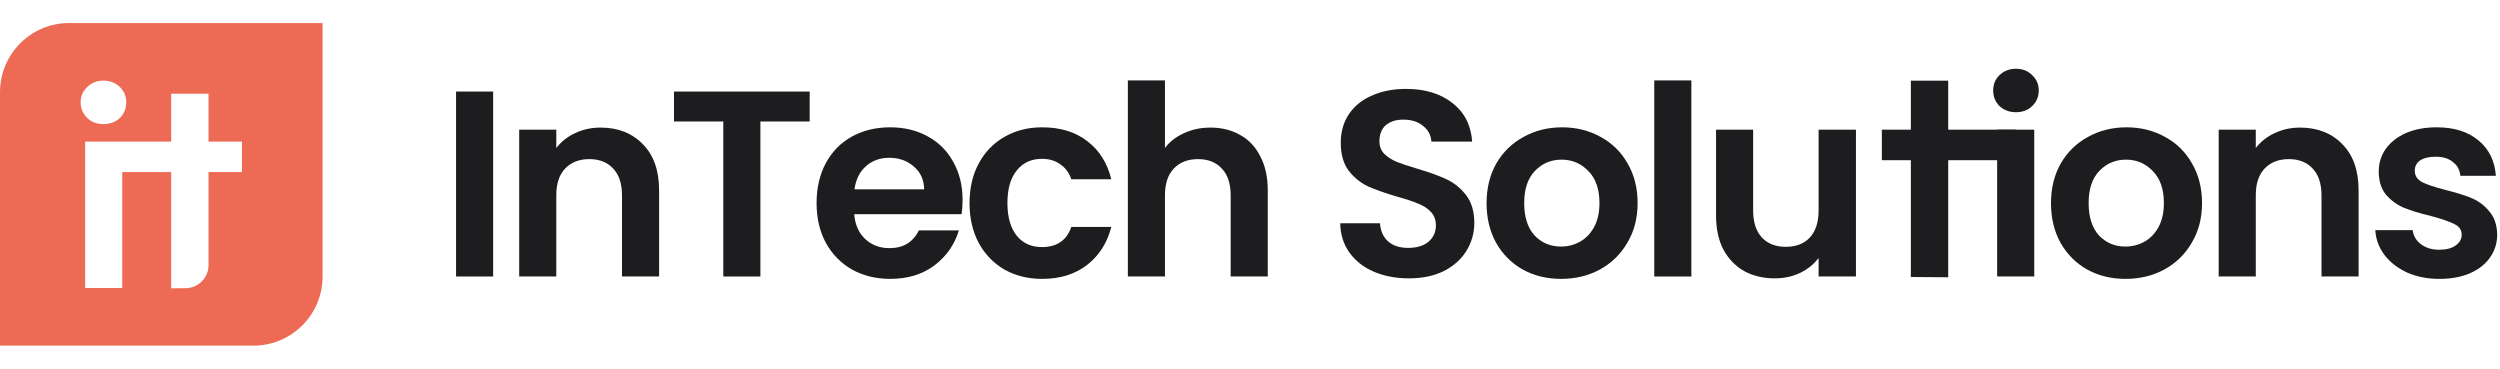 <svg width="217" height="32" viewBox="0 0 217 32" fill="none" xmlns="http://www.w3.org/2000/svg">
<path d="M211.742 24.207C210.699 24.207 209.764 24.023 208.936 23.655C208.108 23.271 207.448 22.758 206.958 22.114C206.482 21.47 206.222 20.757 206.176 19.975H209.419C209.48 20.465 209.718 20.872 210.132 21.194C210.561 21.516 211.09 21.677 211.719 21.677C212.332 21.677 212.807 21.554 213.145 21.309C213.497 21.063 213.674 20.749 213.674 20.366C213.674 19.952 213.459 19.645 213.03 19.446C212.616 19.231 211.949 19.001 211.029 18.756C210.078 18.526 209.296 18.288 208.683 18.043C208.085 17.797 207.563 17.422 207.119 16.916C206.689 16.41 206.475 15.727 206.475 14.869C206.475 14.163 206.674 13.519 207.073 12.937C207.487 12.354 208.069 11.894 208.821 11.557C209.587 11.219 210.484 11.051 211.512 11.051C213.03 11.051 214.241 11.434 215.146 12.201C216.05 12.952 216.549 13.972 216.641 15.26H213.559C213.513 14.754 213.298 14.355 212.915 14.064C212.547 13.757 212.048 13.604 211.42 13.604C210.837 13.604 210.385 13.711 210.063 13.926C209.756 14.14 209.603 14.439 209.603 14.823C209.603 15.252 209.817 15.582 210.247 15.812C210.676 16.026 211.343 16.249 212.248 16.479C213.168 16.709 213.927 16.946 214.525 17.192C215.123 17.437 215.636 17.82 216.066 18.342C216.51 18.848 216.74 19.522 216.756 20.366C216.756 21.102 216.549 21.761 216.135 22.344C215.736 22.926 215.153 23.386 214.387 23.724C213.635 24.046 212.754 24.207 211.742 24.207Z" fill="#1D1D1F"/>
<path d="M199.643 11.074C201.161 11.074 202.388 11.557 203.323 12.523C204.258 13.473 204.726 14.807 204.726 16.525V24H201.506V16.962C201.506 15.95 201.253 15.175 200.747 14.639C200.241 14.087 199.551 13.811 198.677 13.811C197.788 13.811 197.082 14.087 196.561 14.639C196.055 15.175 195.802 15.95 195.802 16.962V24H192.582V11.258H195.802V12.845C196.231 12.293 196.776 11.863 197.435 11.557C198.11 11.235 198.846 11.074 199.643 11.074Z" fill="#1D1D1F"/>
<path d="M184.49 24.207C183.264 24.207 182.16 23.938 181.178 23.402C180.197 22.85 179.423 22.075 178.855 21.079C178.303 20.082 178.027 18.932 178.027 17.629C178.027 16.325 178.311 15.175 178.878 14.179C179.461 13.182 180.251 12.415 181.247 11.879C182.244 11.327 183.356 11.051 184.582 11.051C185.809 11.051 186.921 11.327 187.917 11.879C188.914 12.415 189.696 13.182 190.263 14.179C190.846 15.175 191.137 16.325 191.137 17.629C191.137 18.932 190.838 20.082 190.24 21.079C189.658 22.075 188.86 22.85 187.848 23.402C186.852 23.938 185.732 24.207 184.49 24.207ZM184.49 21.401C185.073 21.401 185.617 21.263 186.123 20.987C186.645 20.695 187.059 20.266 187.365 19.699C187.672 19.131 187.825 18.441 187.825 17.629C187.825 16.417 187.503 15.49 186.859 14.846C186.231 14.186 185.456 13.857 184.536 13.857C183.616 13.857 182.842 14.186 182.213 14.846C181.6 15.49 181.293 16.417 181.293 17.629C181.293 18.84 181.592 19.775 182.19 20.435C182.804 21.079 183.57 21.401 184.49 21.401Z" fill="#1D1D1F"/>
<path d="M174.986 9.74C174.418 9.74 173.943 9.563 173.56 9.211C173.192 8.843 173.008 8.39 173.008 7.854C173.008 7.317 173.192 6.872 173.56 6.52C173.943 6.152 174.418 5.968 174.986 5.968C175.553 5.968 176.021 6.152 176.389 6.52C176.772 6.872 176.964 7.317 176.964 7.854C176.964 8.39 176.772 8.843 176.389 9.211C176.021 9.563 175.553 9.74 174.986 9.74ZM176.573 11.258V24H173.353V11.258H176.573Z" fill="#1D1D1F"/>
<path d="M169.105 13.903V24.067L165.862 24.044C165.862 19.392 165.862 13.903 165.862 13.903H163.344V11.258H165.862V7H169.105V11.258H174.957V13.903H169.105Z" fill="#1D1D1F"/>
<path d="M161.097 11.258V24H157.854V22.39C157.44 22.942 156.896 23.379 156.221 23.701C155.562 24.008 154.841 24.161 154.059 24.161C153.062 24.161 152.181 23.954 151.414 23.54C150.647 23.11 150.042 22.489 149.597 21.677C149.168 20.849 148.953 19.867 148.953 18.733V11.258H152.173V18.273C152.173 19.285 152.426 20.067 152.932 20.619C153.438 21.155 154.128 21.424 155.002 21.424C155.891 21.424 156.589 21.155 157.095 20.619C157.601 20.067 157.854 19.285 157.854 18.273V11.258H161.097Z" fill="#1D1D1F"/>
<path d="M146.81 6.98V24H143.59V6.98H146.81Z" fill="#1D1D1F"/>
<path d="M135.498 24.207C134.271 24.207 133.167 23.938 132.186 23.402C131.205 22.85 130.43 22.075 129.863 21.079C129.311 20.082 129.035 18.932 129.035 17.629C129.035 16.325 129.319 15.175 129.886 14.179C130.469 13.182 131.258 12.415 132.255 11.879C133.252 11.327 134.363 11.051 135.59 11.051C136.817 11.051 137.928 11.327 138.925 11.879C139.922 12.415 140.704 13.182 141.271 14.179C141.854 15.175 142.145 16.325 142.145 17.629C142.145 18.932 141.846 20.082 141.248 21.079C140.665 22.075 139.868 22.85 138.856 23.402C137.859 23.938 136.74 24.207 135.498 24.207ZM135.498 21.401C136.081 21.401 136.625 21.263 137.131 20.987C137.652 20.695 138.066 20.266 138.373 19.699C138.68 19.131 138.833 18.441 138.833 17.629C138.833 16.417 138.511 15.49 137.867 14.846C137.238 14.186 136.464 13.857 135.544 13.857C134.624 13.857 133.85 14.186 133.221 14.846C132.608 15.49 132.301 16.417 132.301 17.629C132.301 18.84 132.6 19.775 133.198 20.435C133.811 21.079 134.578 21.401 135.498 21.401Z" fill="#1D1D1F"/>
<path d="M122.289 24.161C121.17 24.161 120.158 23.969 119.253 23.586C118.364 23.203 117.658 22.651 117.137 21.93C116.616 21.209 116.347 20.358 116.332 19.377H119.782C119.828 20.036 120.058 20.558 120.472 20.941C120.901 21.324 121.484 21.516 122.22 21.516C122.971 21.516 123.562 21.34 123.991 20.987C124.42 20.619 124.635 20.143 124.635 19.561C124.635 19.085 124.489 18.695 124.198 18.388C123.907 18.081 123.539 17.843 123.094 17.675C122.665 17.491 122.067 17.291 121.3 17.077C120.257 16.77 119.406 16.471 118.747 16.18C118.103 15.873 117.543 15.421 117.068 14.823C116.608 14.21 116.378 13.397 116.378 12.385C116.378 11.434 116.616 10.606 117.091 9.901C117.566 9.195 118.233 8.659 119.092 8.291C119.951 7.907 120.932 7.716 122.036 7.716C123.692 7.716 125.034 8.122 126.061 8.935C127.104 9.732 127.679 10.851 127.786 12.293H124.244C124.213 11.741 123.976 11.289 123.531 10.936C123.102 10.568 122.527 10.384 121.806 10.384C121.177 10.384 120.671 10.545 120.288 10.867C119.92 11.189 119.736 11.656 119.736 12.27C119.736 12.699 119.874 13.059 120.15 13.351C120.441 13.627 120.794 13.857 121.208 14.041C121.637 14.21 122.235 14.409 123.002 14.639C124.045 14.945 124.896 15.252 125.555 15.559C126.214 15.866 126.782 16.326 127.257 16.939C127.732 17.552 127.97 18.357 127.97 19.354C127.97 20.212 127.748 21.01 127.303 21.746C126.858 22.482 126.207 23.072 125.348 23.517C124.489 23.946 123.47 24.161 122.289 24.161Z" fill="#1D1D1F"/>
<path d="M105.074 11.074C106.04 11.074 106.899 11.289 107.65 11.718C108.402 12.132 108.984 12.753 109.398 13.581C109.828 14.394 110.042 15.375 110.042 16.525V24H106.822V16.962C106.822 15.95 106.569 15.176 106.063 14.639C105.557 14.087 104.867 13.811 103.993 13.811C103.104 13.811 102.399 14.087 101.877 14.639C101.371 15.176 101.118 15.95 101.118 16.962V24H97.898V6.98H101.118V12.845C101.532 12.293 102.084 11.864 102.774 11.557C103.464 11.235 104.231 11.074 105.074 11.074Z" fill="#1D1D1F"/>
<path d="M84.156 17.629C84.156 16.31 84.425 15.16 84.961 14.179C85.498 13.182 86.242 12.415 87.192 11.879C88.143 11.327 89.232 11.051 90.458 11.051C92.038 11.051 93.341 11.449 94.368 12.247C95.411 13.029 96.109 14.133 96.461 15.559H92.988C92.804 15.007 92.49 14.577 92.045 14.271C91.616 13.949 91.079 13.788 90.435 13.788C89.515 13.788 88.787 14.125 88.25 14.8C87.714 15.459 87.445 16.402 87.445 17.629C87.445 18.84 87.714 19.783 88.25 20.458C88.787 21.117 89.515 21.447 90.435 21.447C91.739 21.447 92.59 20.864 92.988 19.699H96.461C96.109 21.079 95.411 22.175 94.368 22.988C93.326 23.8 92.022 24.207 90.458 24.207C89.232 24.207 88.143 23.938 87.192 23.402C86.242 22.85 85.498 22.083 84.961 21.102C84.425 20.105 84.156 18.947 84.156 17.629Z" fill="#1D1D1F"/>
<path d="M83.552 17.353C83.552 17.813 83.521 18.227 83.46 18.595H74.145C74.222 19.515 74.544 20.235 75.111 20.757C75.678 21.278 76.376 21.539 77.204 21.539C78.4 21.539 79.251 21.025 79.757 19.998H83.23C82.862 21.224 82.157 22.236 81.114 23.034C80.071 23.816 78.791 24.207 77.273 24.207C76.046 24.207 74.942 23.938 73.961 23.402C72.995 22.85 72.236 22.075 71.684 21.079C71.147 20.082 70.879 18.932 70.879 17.629C70.879 16.31 71.147 15.152 71.684 14.156C72.221 13.159 72.972 12.392 73.938 11.856C74.904 11.319 76.016 11.051 77.273 11.051C78.484 11.051 79.565 11.311 80.516 11.833C81.482 12.354 82.226 13.098 82.747 14.064C83.284 15.014 83.552 16.111 83.552 17.353ZM80.217 16.433C80.202 15.605 79.903 14.945 79.32 14.455C78.737 13.949 78.024 13.696 77.181 13.696C76.384 13.696 75.709 13.941 75.157 14.432C74.62 14.907 74.291 15.574 74.168 16.433H80.217Z" fill="#1D1D1F"/>
<path d="M70.28 7.946V10.545H66.002V24H62.782V10.545H58.504V7.946H70.28Z" fill="#1D1D1F"/>
<path d="M52.127 11.074C53.645 11.074 54.872 11.557 55.807 12.523C56.743 13.473 57.21 14.807 57.21 16.525V24H53.99V16.962C53.99 15.95 53.737 15.175 53.231 14.639C52.725 14.087 52.035 13.811 51.161 13.811C50.272 13.811 49.567 14.087 49.045 14.639C48.539 15.175 48.286 15.95 48.286 16.962V24H45.066V11.258H48.286V12.845C48.716 12.293 49.26 11.863 49.919 11.557C50.594 11.235 51.33 11.074 52.127 11.074Z" fill="#1D1D1F"/>
<path d="M42.806 7.946V24H39.586V7.946H42.806Z" fill="#1D1D1F"/>
<path fill-rule="evenodd" clip-rule="evenodd" d="M6 2C2.686 2 0 4.686 0 8V30H22C25.314 30 28 27.314 28 24V2H6ZM10.404 10.243C10.021 10.596 9.545 10.772 8.978 10.772C8.411 10.772 7.943 10.596 7.575 10.243C7.192 9.875 7 9.423 7 8.886C7 8.349 7.192 7.905 7.575 7.552C7.943 7.184 8.411 7 8.978 7C9.545 7 10.021 7.184 10.404 7.552C10.772 7.905 10.956 8.349 10.956 8.886C10.956 9.423 10.772 9.875 10.404 10.243ZM7.391 25V12.29H10.611V12.29H14.857V8.139H18.1V12.29H20.999V14.935H18.1V23.014C18.1 24.113 17.213 25.006 16.114 25.014L14.857 25.023V14.935H10.611V25H7.391Z" fill="#ED6B55"/>
</svg>
